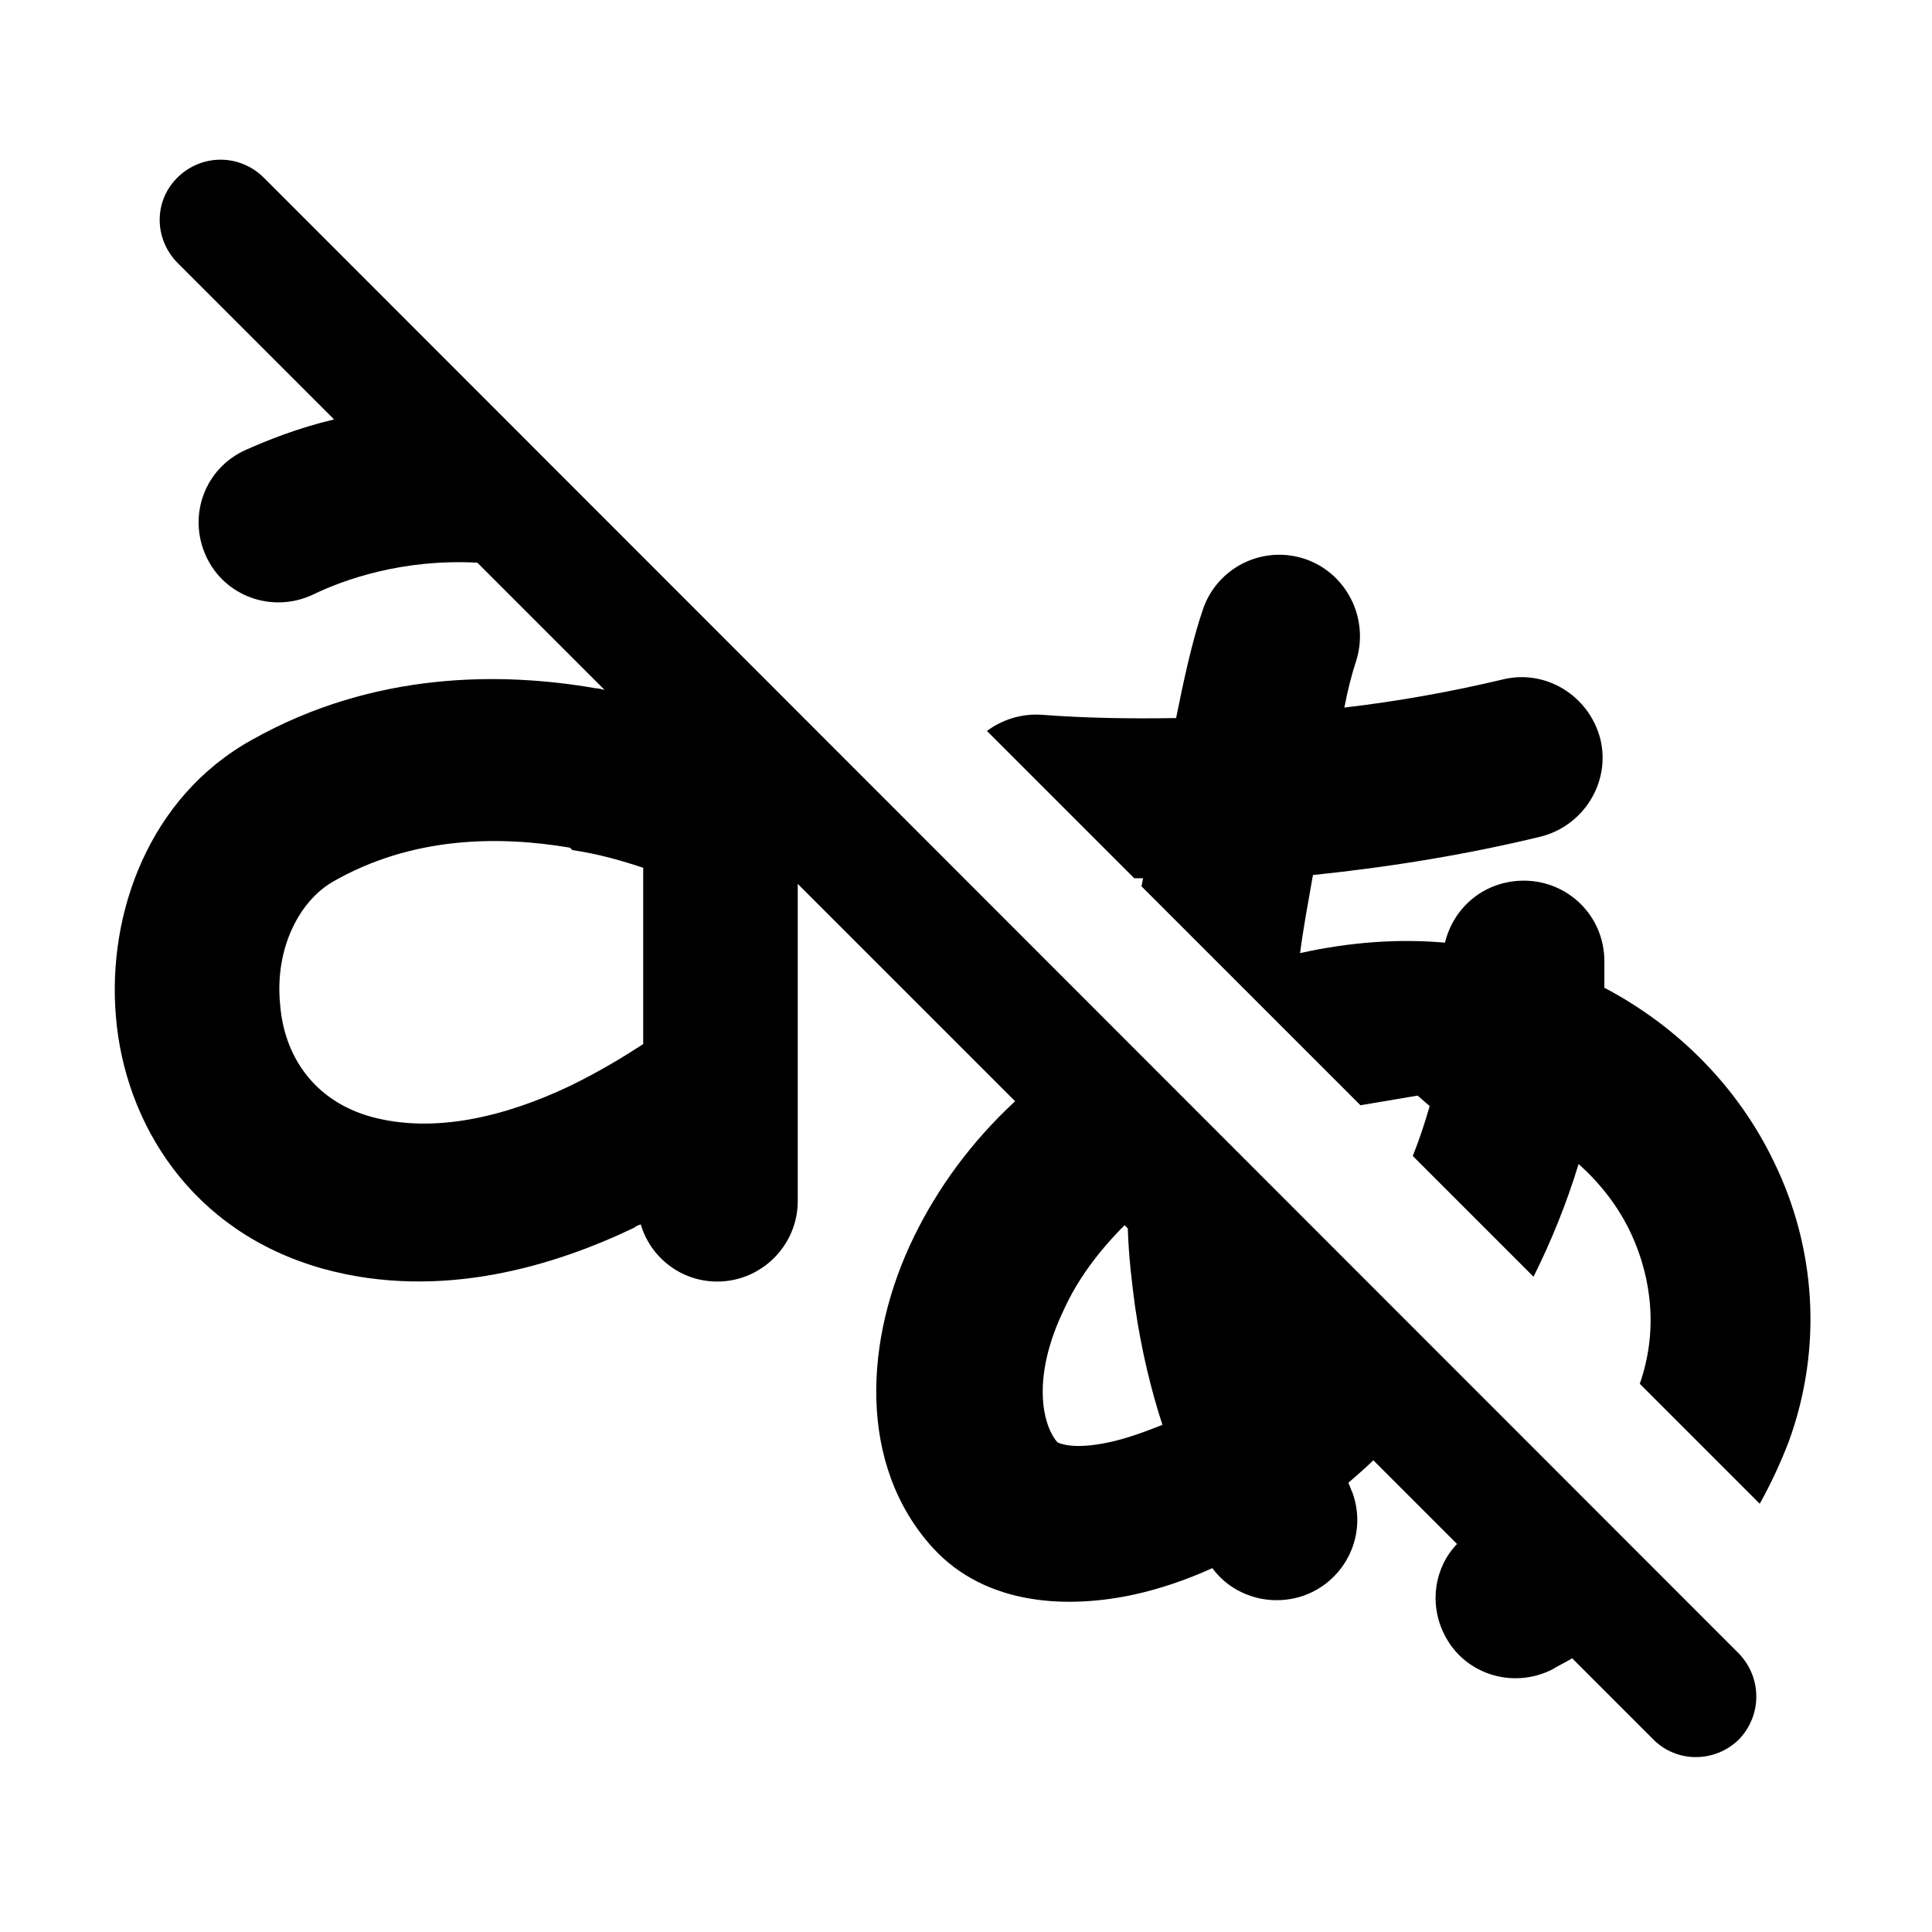<svg viewBox="0 0 24 24" xmlns="http://www.w3.org/2000/svg"><path fill="currentColor" d="M3.28 2.21c-.3-.3-.77-.3-1.07-.01 -.3.29-.3.76-.01 1.06l1.95 1.95c-.46.11-.83.26-1.1.38 -.51.23-.72.82-.49 1.32 .23.5.82.71 1.32.48 .39-.19 1.12-.45 2.05-.4l1.58 1.58c-.04-.01-.08-.02-.11-.02 -1.15-.2-2.74-.22-4.27.64 -1.28.71-1.8 2.16-1.69 3.44 .11 1.32.93 2.67 2.57 3.13 1.48.41 2.91-.05 3.87-.51 .02-.02.05-.03.08-.04 .12.41.5.71.95.71 .55 0 1-.45 1-1v-3.94l2.7 2.7c-.55.51-.96 1.08-1.25 1.67 -.63 1.28-.71 2.85.23 3.88 .67.73 1.7.75 2.49.58 .32-.07.65-.18.98-.33 .25.34.71.49 1.14.34 .52-.19.79-.76.6-1.28 -.02-.04-.03-.08-.05-.12 .1-.09.21-.18.31-.28l1.04 1.04c-.28.29-.35.74-.16 1.12 .24.49.84.69 1.34.44 .08-.05.17-.09.25-.14l1.01 1.01c.29.29.76.29 1.06 0 .29-.3.29-.77 0-1.07L3.1 2.03Zm14.48 11.53c-.06.21-.13.42-.21.62l1.5 1.5c.22-.44.41-.91.56-1.4 .28.25.5.54.65.86 .27.58.33 1.24.11 1.87l1.49 1.49c.14-.25.26-.51.36-.77 .43-1.18.33-2.42-.18-3.47 -.44-.92-1.18-1.68-2.11-2.17 0-.11 0-.22 0-.33 0-.56-.45-1-1-1 -.48 0-.87.32-.98.77 -.57-.05-1.17-.01-1.8.13 .04-.31.1-.63.16-.97 .97-.1 1.94-.26 2.84-.48 .53-.14.86-.68.73-1.21 -.14-.54-.68-.87-1.21-.74 -.63.15-1.29.27-1.97.35 .04-.21.09-.41.15-.59 .16-.53-.13-1.09-.65-1.26 -.53-.17-1.09.12-1.26.64 -.13.38-.24.89-.33 1.34 -.57.01-1.13 0-1.66-.04 -.26-.02-.5.06-.69.2l1.83 1.83c.03 0 .07 0 .11 0l-.02.1 2.72 2.72 .71-.12ZM7.11 10.56c.34.05.64.14.88.22v2.19c-.23.15-.54.34-.91.52 -.8.38-1.69.6-2.48.38 -.7-.2-1.07-.75-1.12-1.39 -.07-.7.24-1.29.66-1.53 .98-.56 2.05-.57 2.94-.42Zm6.9 4.7c.01.34.05.67.09.97 .08.55.2 1.04.34 1.47 -.25.1-.48.18-.68.22 -.43.09-.59.01-.62 0l-.01-.01c-.17-.2-.33-.78.09-1.65 .16-.35.41-.7.75-1.04Z"/></svg>